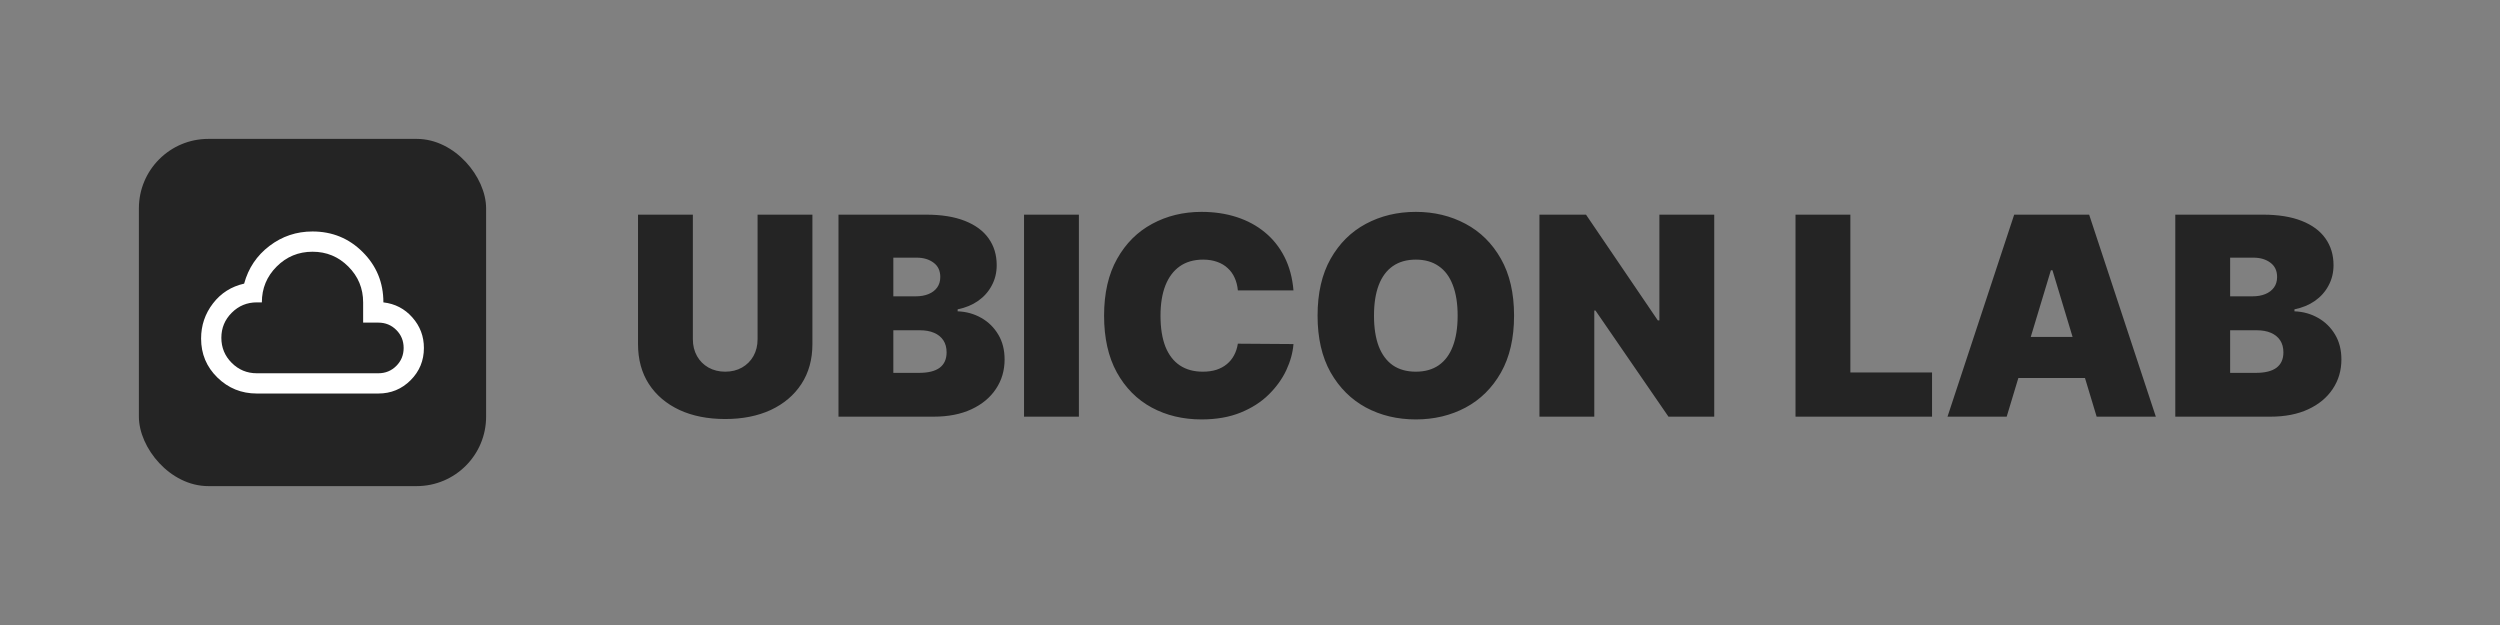 <svg width="144" height="36" viewBox="0 0 144 36" fill="none" xmlns="http://www.w3.org/2000/svg">
<rect x="0" y="0" width="144" height="36" fill="#808080" stroke="none"/>
<rect x="8" y="8" width="20" height="20" rx="4" fill="#242424"/>
<path d="M14.792 22.667C13.907 22.667 13.151 22.36 12.524 21.748C11.896 21.135 11.583 20.387 11.583 19.502C11.583 18.744 11.812 18.068 12.269 17.475C12.726 16.882 13.324 16.503 14.062 16.337C14.306 15.443 14.792 14.719 15.521 14.165C16.25 13.61 17.076 13.333 18 13.333C19.137 13.333 20.103 13.729 20.895 14.522C21.688 15.315 22.084 16.279 22.083 17.417C22.754 17.494 23.311 17.784 23.753 18.285C24.196 18.785 24.417 19.371 24.417 20.042C24.417 20.771 24.161 21.391 23.651 21.901C23.14 22.412 22.52 22.667 21.792 22.667H14.792ZM14.792 21.5H21.792C22.2 21.5 22.545 21.359 22.827 21.077C23.109 20.795 23.25 20.45 23.25 20.042C23.25 19.633 23.109 19.288 22.827 19.006C22.545 18.724 22.2 18.583 21.792 18.583H20.917V17.417C20.917 16.61 20.632 15.922 20.063 15.353C19.494 14.784 18.807 14.499 18 14.5C17.193 14.5 16.505 14.784 15.936 15.353C15.367 15.922 15.083 16.61 15.083 17.417H14.792C14.228 17.417 13.747 17.616 13.348 18.015C12.949 18.413 12.75 18.894 12.75 19.458C12.75 20.022 12.949 20.503 13.348 20.902C13.747 21.301 14.228 21.5 14.792 21.5Z" fill="white"/>
<path d="M43.636 12.364H46.795V19.818C46.795 20.704 46.583 21.472 46.159 22.119C45.739 22.763 45.151 23.261 44.398 23.614C43.644 23.962 42.769 24.136 41.773 24.136C40.769 24.136 39.89 23.962 39.136 23.614C38.383 23.261 37.795 22.763 37.375 22.119C36.958 21.472 36.75 20.704 36.75 19.818V12.364H39.909V19.546C39.909 19.905 39.989 20.227 40.148 20.511C40.307 20.792 40.526 21.011 40.807 21.171C41.091 21.329 41.413 21.409 41.773 21.409C42.136 21.409 42.458 21.329 42.739 21.171C43.019 21.011 43.239 20.792 43.398 20.511C43.557 20.227 43.636 19.905 43.636 19.546V12.364ZM48.297 24V12.364H53.342C54.229 12.364 54.973 12.483 55.575 12.722C56.181 12.96 56.638 13.297 56.945 13.733C57.255 14.169 57.41 14.682 57.41 15.273C57.41 15.701 57.316 16.091 57.126 16.443C56.941 16.796 56.679 17.091 56.342 17.329C56.005 17.564 55.611 17.727 55.16 17.818V17.932C55.66 17.951 56.115 18.078 56.524 18.312C56.933 18.544 57.259 18.864 57.501 19.273C57.744 19.678 57.865 20.155 57.865 20.704C57.865 21.341 57.698 21.907 57.365 22.403C57.035 22.9 56.566 23.29 55.956 23.574C55.346 23.858 54.619 24 53.774 24H48.297ZM51.456 21.477H52.933C53.464 21.477 53.861 21.379 54.126 21.182C54.392 20.981 54.524 20.686 54.524 20.296C54.524 20.023 54.462 19.792 54.337 19.602C54.212 19.413 54.034 19.269 53.803 19.171C53.575 19.072 53.301 19.023 52.979 19.023H51.456V21.477ZM51.456 17.068H52.751C53.028 17.068 53.272 17.025 53.484 16.938C53.697 16.85 53.861 16.725 53.979 16.562C54.1 16.396 54.16 16.193 54.16 15.954C54.16 15.595 54.032 15.32 53.774 15.131C53.517 14.938 53.191 14.841 52.797 14.841H51.456V17.068ZM62.144 12.364V24H58.984V12.364H62.144ZM74.504 16.727H71.3C71.277 16.462 71.216 16.222 71.118 16.006C71.023 15.79 70.891 15.604 70.72 15.449C70.553 15.29 70.351 15.169 70.112 15.085C69.874 14.998 69.603 14.954 69.3 14.954C68.769 14.954 68.32 15.083 67.953 15.341C67.59 15.598 67.313 15.968 67.124 16.449C66.938 16.93 66.845 17.508 66.845 18.182C66.845 18.894 66.94 19.491 67.129 19.972C67.322 20.449 67.601 20.809 67.965 21.051C68.328 21.29 68.766 21.409 69.277 21.409C69.569 21.409 69.83 21.373 70.061 21.301C70.292 21.225 70.493 21.117 70.663 20.977C70.834 20.837 70.972 20.669 71.078 20.472C71.188 20.271 71.262 20.046 71.3 19.796L74.504 19.818C74.466 20.311 74.328 20.812 74.09 21.324C73.851 21.831 73.512 22.301 73.072 22.733C72.637 23.161 72.097 23.506 71.453 23.767C70.809 24.028 70.061 24.159 69.209 24.159C68.141 24.159 67.182 23.93 66.334 23.472C65.489 23.013 64.82 22.339 64.328 21.449C63.84 20.559 63.595 19.47 63.595 18.182C63.595 16.886 63.845 15.796 64.345 14.909C64.845 14.019 65.519 13.347 66.368 12.892C67.216 12.434 68.163 12.204 69.209 12.204C69.944 12.204 70.62 12.305 71.237 12.506C71.855 12.706 72.396 13 72.862 13.386C73.328 13.769 73.703 14.241 73.987 14.801C74.271 15.362 74.444 16.004 74.504 16.727ZM87.21 18.182C87.21 19.477 86.958 20.57 86.454 21.46C85.951 22.347 85.271 23.019 84.415 23.477C83.559 23.932 82.604 24.159 81.551 24.159C80.49 24.159 79.532 23.93 78.676 23.472C77.824 23.009 77.146 22.335 76.642 21.449C76.142 20.559 75.892 19.47 75.892 18.182C75.892 16.886 76.142 15.796 76.642 14.909C77.146 14.019 77.824 13.347 78.676 12.892C79.532 12.434 80.49 12.204 81.551 12.204C82.604 12.204 83.559 12.434 84.415 12.892C85.271 13.347 85.951 14.019 86.454 14.909C86.958 15.796 87.21 16.886 87.21 18.182ZM83.96 18.182C83.96 17.485 83.867 16.898 83.682 16.421C83.5 15.939 83.229 15.576 82.869 15.329C82.513 15.079 82.074 14.954 81.551 14.954C81.028 14.954 80.587 15.079 80.227 15.329C79.871 15.576 79.6 15.939 79.415 16.421C79.233 16.898 79.142 17.485 79.142 18.182C79.142 18.879 79.233 19.468 79.415 19.949C79.6 20.426 79.871 20.79 80.227 21.04C80.587 21.286 81.028 21.409 81.551 21.409C82.074 21.409 82.513 21.286 82.869 21.04C83.229 20.79 83.5 20.426 83.682 19.949C83.867 19.468 83.96 18.879 83.96 18.182ZM98.74 12.364V24H96.104L91.899 17.886H91.831V24H88.672V12.364H91.354L95.49 18.454H95.581V12.364H98.74ZM103.422 24V12.364H106.581V21.454H111.286V24H103.422ZM115.585 24H112.176L116.017 12.364H120.335L124.176 24H120.767L118.222 15.568H118.131L115.585 24ZM114.949 19.409H121.358V21.773H114.949V19.409ZM125.297 24V12.364H130.342C131.229 12.364 131.973 12.483 132.575 12.722C133.181 12.96 133.638 13.297 133.945 13.733C134.255 14.169 134.411 14.682 134.411 15.273C134.411 15.701 134.316 16.091 134.126 16.443C133.941 16.796 133.679 17.091 133.342 17.329C133.005 17.564 132.611 17.727 132.161 17.818V17.932C132.661 17.951 133.115 18.078 133.524 18.312C133.933 18.544 134.259 18.864 134.501 19.273C134.744 19.678 134.865 20.155 134.865 20.704C134.865 21.341 134.698 21.907 134.365 22.403C134.036 22.9 133.566 23.29 132.956 23.574C132.346 23.858 131.619 24 130.774 24H125.297ZM128.456 21.477H129.933C130.464 21.477 130.861 21.379 131.126 21.182C131.392 20.981 131.524 20.686 131.524 20.296C131.524 20.023 131.462 19.792 131.337 19.602C131.212 19.413 131.034 19.269 130.803 19.171C130.575 19.072 130.301 19.023 129.979 19.023H128.456V21.477ZM128.456 17.068H129.751C130.028 17.068 130.272 17.025 130.484 16.938C130.696 16.85 130.861 16.725 130.979 16.562C131.1 16.396 131.161 16.193 131.161 15.954C131.161 15.595 131.032 15.32 130.774 15.131C130.517 14.938 130.191 14.841 129.797 14.841H128.456V17.068Z" fill="#242424"/>
</svg>
